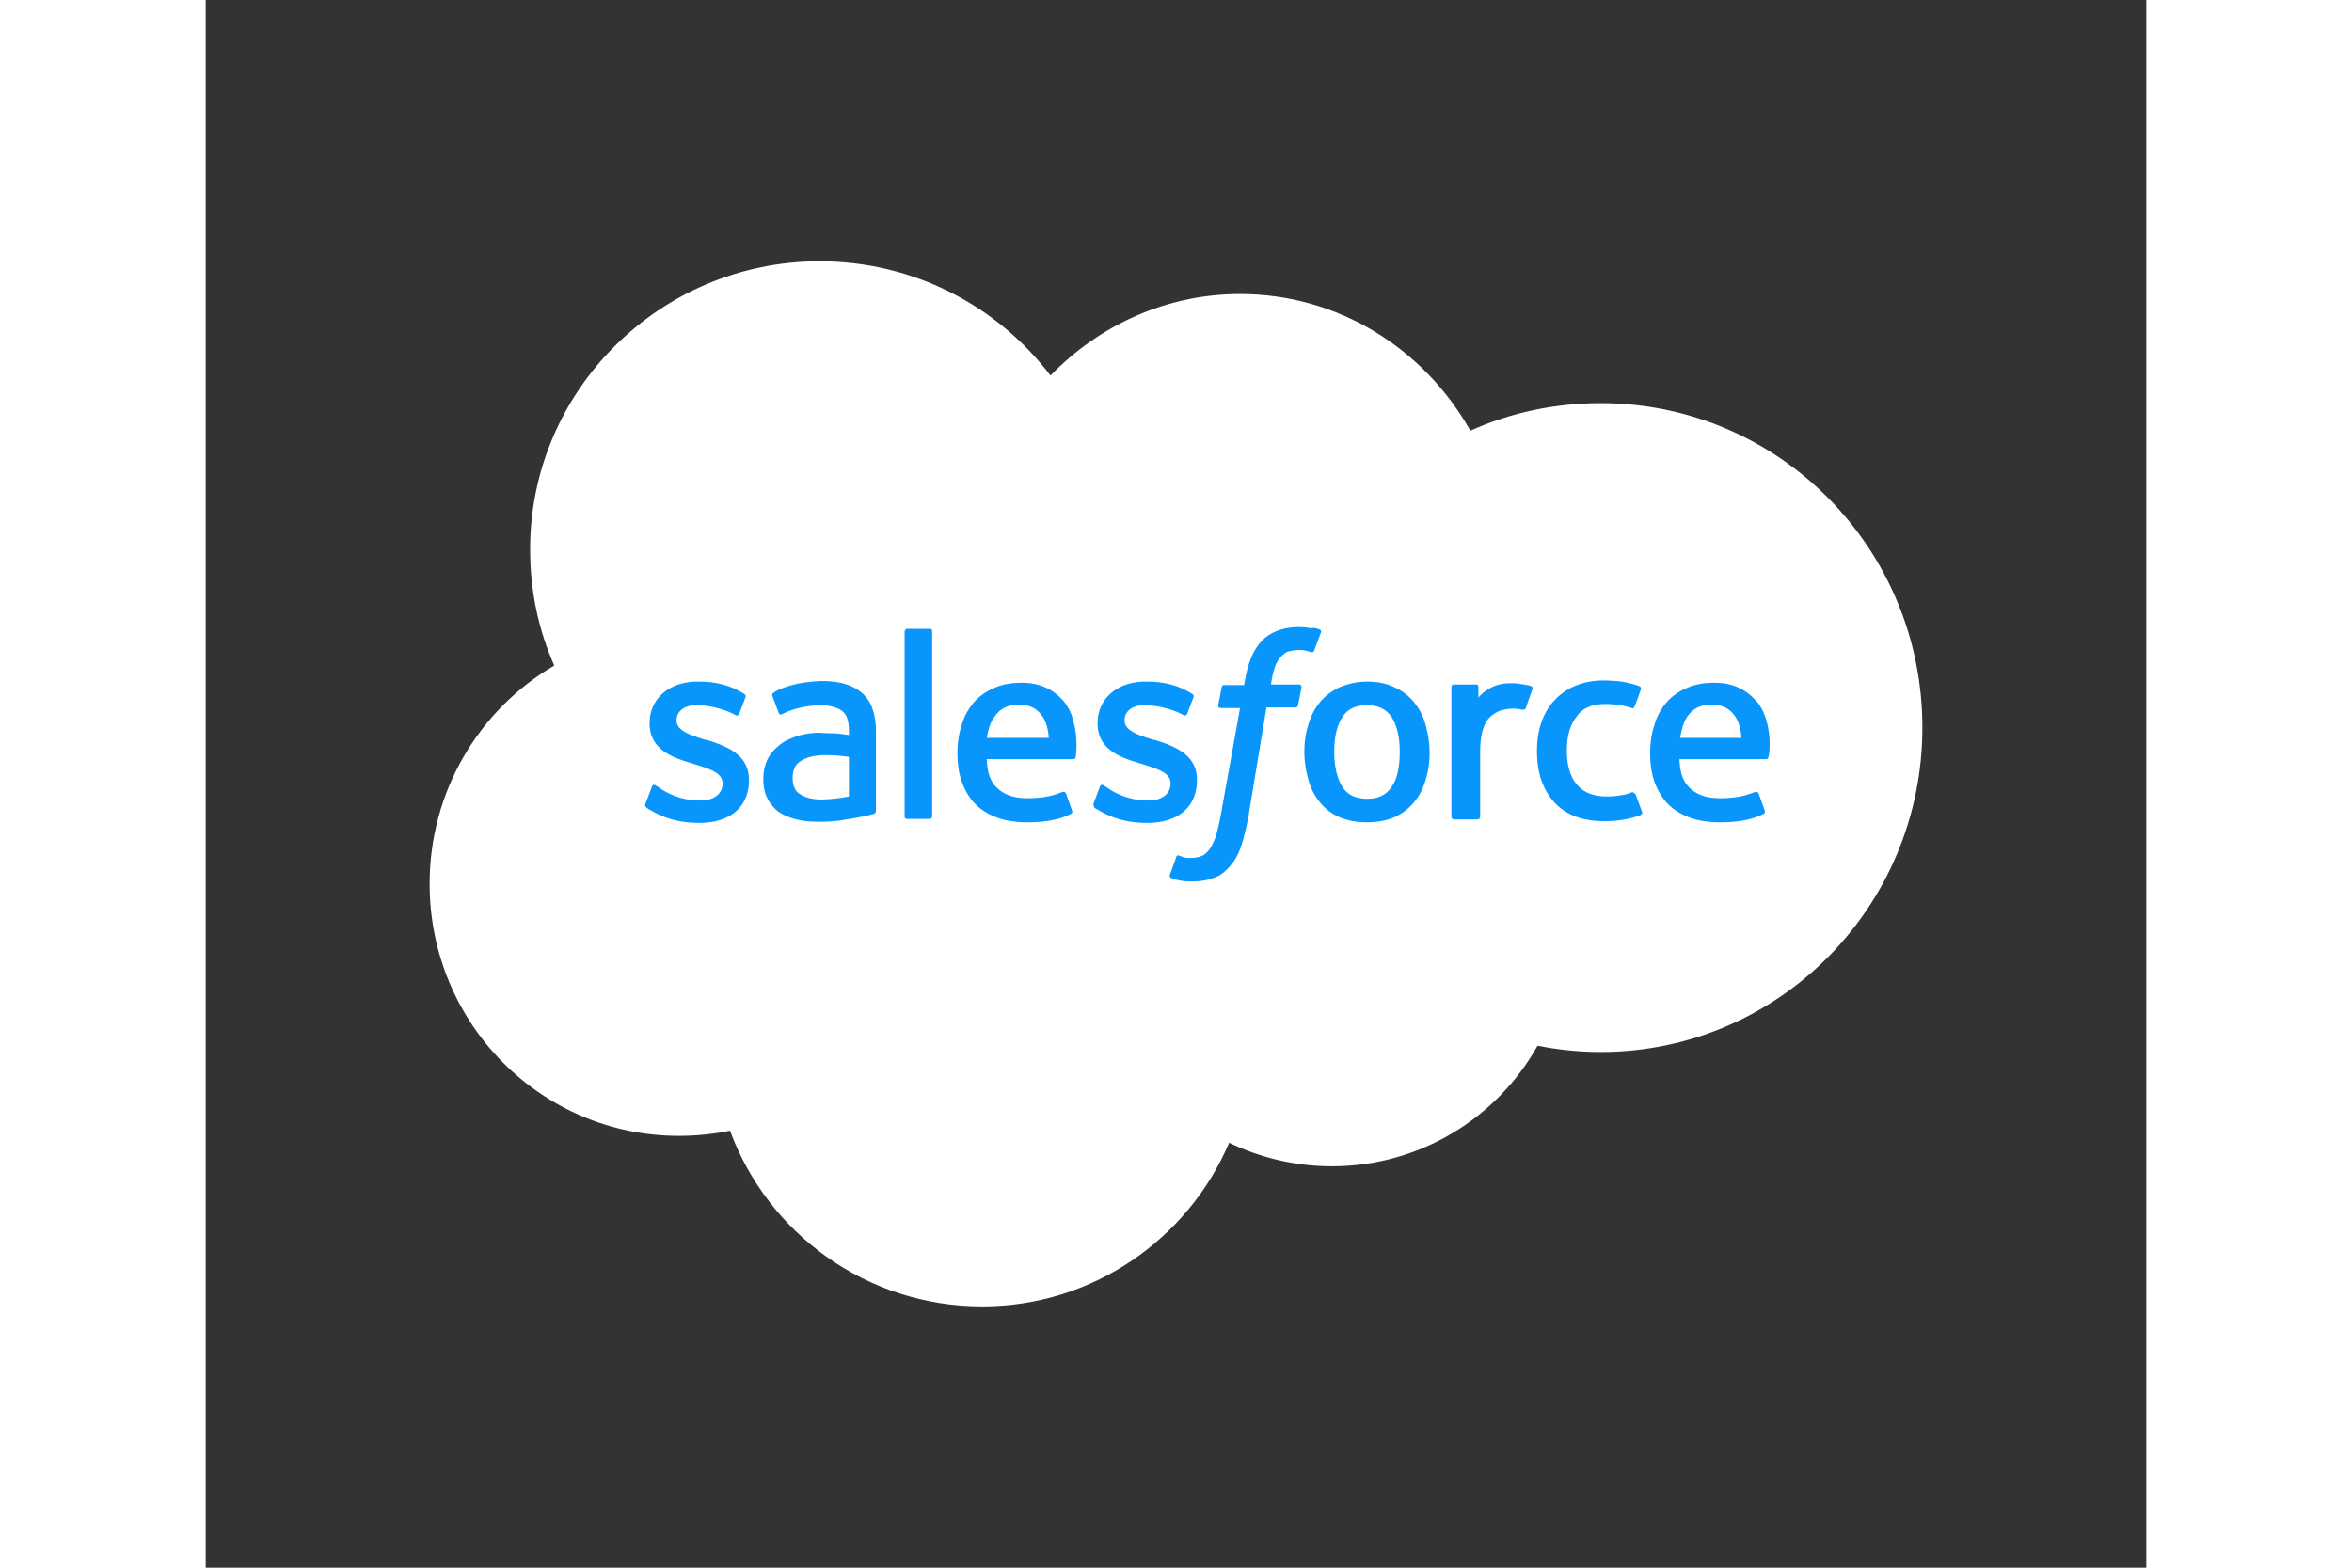 <?xml version="1.0" encoding="UTF-8" standalone="no"?>
<svg
   xmlns:dc="http://purl.org/dc/elements/1.1/"
   xmlns:cc="http://creativecommons.org/ns#"
   xmlns:rdf="http://www.w3.org/1999/02/22-rdf-syntax-ns#"
   xmlns:svg="http://www.w3.org/2000/svg"
   xmlns="http://www.w3.org/2000/svg"
   xmlns:sodipodi="http://sodipodi.sourceforge.net/DTD/sodipodi-0.dtd"
   xmlns:inkscape="http://www.inkscape.org/namespaces/inkscape"
   height="800"
   width="1200"
   viewBox="-38.985 -45.5 337.87 273"
   version="1.1"
   id="svg26"
   sodipodi:docname="Salesforce.com-Logo.wine.svg"
   inkscape:version="1.0.2 (e86c870879, 2021-01-15, custom)">
  <rect x="-38.985" y="-45.5" width="337.87" height="273" fill="#333333" stroke="none"/>
  <defs
     id="defs30" />
  <sodipodi:namedview
     pagecolor="#ffffff"
     bordercolor="#666666"
     borderopacity="1"
     objecttolerance="10"
     gridtolerance="10"
     guidetolerance="10"
     inkscape:pageopacity="0"
     inkscape:pageshadow="2"
     inkscape:window-width="1920"
     inkscape:window-height="1011"
     id="namedview28"
     showgrid="false"
     inkscape:zoom="1.0266667"
     inkscape:cx="412.5"
     inkscape:cy="400"
     inkscape:window-x="-9"
     inkscape:window-y="-9"
     inkscape:window-maximized="1"
     inkscape:current-layer="svg26" />
  <path
     d="M108.1 19.9c8.4-8.7 20.1-14.2 33-14.2 17.2 0 32.1 9.6 40.1 23.8 6.9-3.1 14.6-4.8 22.7-4.8 31 0 56 25.3 56 56.5s-25.1 56.5-56 56.5c-3.8 0-7.5-.4-11-1.1-7 12.5-20.4 21-35.8 21-6.4 0-12.5-1.5-17.9-4.1-7.1 16.7-23.7 28.5-43 28.5-20.1 0-37.3-12.7-43.9-30.6-2.9.6-5.9.9-8.9.9-24 0-43.4-19.6-43.4-43.9 0-16.2 8.7-30.4 21.7-38-2.7-6.1-4.2-12.9-4.2-20.1C17.4 22.6 40.1 0 67.9 0c16.4 0 31 7.8 40.2 19.9"
     fill="#00a1e0"
     id="path22"
     style="fill:#ffffff;fill-opacity:1" />
  <path
     d="M37.6 94.4l1.1-2.9c.2-.5.5-.3.7-.2.3.2.5.3.9.6 3.1 2 6 2 6.9 2 2.3 0 3.8-1.2 3.8-2.9v-.1c0-1.8-2.2-2.5-4.8-3.3l-.6-.2c-3.5-1-7.3-2.5-7.3-6.9v-.1c0-4.2 3.4-7.2 8.3-7.2h.5c2.9 0 5.6.8 7.6 2.1.2.1.4.3.3.6-.1.3-1 2.6-1.1 2.9-.2.5-.7.2-.7.2-1.8-1-4.5-1.7-6.8-1.7-2.1 0-3.4 1.1-3.4 2.6v.1c0 1.7 2.3 2.5 4.9 3.3l.5.1c3.5 1.1 7.2 2.6 7.2 6.9v.1c0 4.6-3.3 7.4-8.6 7.4-2.6 0-5.1-.4-7.8-1.8-.5-.3-1-.5-1.5-.9-.1-.2-.3-.3-.1-.7zm78 0l1.1-2.9c.2-.5.6-.3.7-.2.3.2.5.3.9.6 3.1 2 6 2 6.9 2 2.3 0 3.8-1.2 3.8-2.9v-.1c0-1.8-2.2-2.5-4.8-3.3l-.6-.2c-3.5-1-7.3-2.5-7.3-6.9v-.1c0-4.2 3.4-7.2 8.3-7.2h.5c2.9 0 5.6.8 7.6 2.1.2.1.4.3.3.6-.1.3-1 2.6-1.1 2.9-.2.5-.7.2-.7.2-1.8-1-4.5-1.7-6.8-1.7-2.1 0-3.4 1.1-3.4 2.6v.1c0 1.7 2.3 2.5 4.9 3.3l.5.1c3.5 1.1 7.2 2.6 7.2 6.9v.1c0 4.6-3.3 7.4-8.6 7.4-2.6 0-5.1-.4-7.8-1.8-.5-.3-1-.5-1.5-.9 0-.2-.2-.3-.1-.7zm57.8-13.7c.4 1.5.7 3.1.7 4.8 0 1.7-.2 3.3-.7 4.8-.4 1.5-1.1 2.8-2 3.9-.9 1.1-2.1 2-3.4 2.6-1.4.6-3 .9-4.8.9-1.8 0-3.4-.3-4.8-.9-1.4-.6-2.5-1.5-3.4-2.6-.9-1.1-1.6-2.4-2-3.9-.4-1.5-.7-3.1-.7-4.8 0-1.7.2-3.3.7-4.8.4-1.5 1.1-2.8 2-3.9.9-1.1 2.1-2 3.4-2.6 1.4-.6 3-1 4.8-1 1.8 0 3.4.3 4.8 1 1.4.6 2.5 1.5 3.4 2.6.9 1.1 1.6 2.4 2 3.9zm-4.5 4.7c0-2.6-.5-4.6-1.4-6-.9-1.4-2.4-2.1-4.3-2.1-2 0-3.4.7-4.3 2.1-.9 1.4-1.4 3.4-1.4 6s.5 4.6 1.4 6.1c.9 1.4 2.3 2.1 4.3 2.1s3.4-.7 4.3-2.1c1-1.4 1.4-3.5 1.4-6.1zm41.1 7.5l1.1 3c.1.4-.2.5-.2.5-1.7.7-4 1.1-6.3 1.1-3.9 0-6.8-1.1-8.8-3.3-2-2.2-3-5.2-3-8.9 0-1.7.2-3.3.7-4.8.5-1.5 1.2-2.8 2.2-3.9 1-1.1 2.2-2 3.6-2.6 1.4-.6 3.1-1 5-1 1.3 0 2.4.1 3.3.2 1 .2 2.4.5 3 .8.1 0 .4.2.3.5-.4 1.2-.7 2-1.1 3-.2.5-.5.3-.5.3-1.5-.5-2.9-.7-4.7-.7-2.2 0-3.9.7-4.9 2.2-1.1 1.4-1.7 3.3-1.7 5.9 0 2.8.7 4.8 1.9 6.1 1.2 1.3 2.9 1.9 5.1 1.9.9 0 1.7-.1 2.4-.2s1.4-.3 2.1-.6c-.1.2.3.1.5.5zm22.7-13.1c1 3.4.5 6.3.4 6.5 0 .4-.4.4-.4.4h-15.1c.1 2.3.6 3.9 1.8 5 1.1 1.1 2.8 1.8 5.2 1.8 3.6 0 5.1-.7 6.2-1.1 0 0 .4-.1.6.3l1 2.8c.2.5 0 .6-.1.7-.9.5-3.2 1.5-7.6 1.5-2.1 0-4-.3-5.5-.9-1.5-.6-2.8-1.4-3.8-2.5s-1.7-2.4-2.2-3.8c-.5-1.5-.7-3.1-.7-4.8 0-1.7.2-3.3.7-4.8.4-1.5 1.1-2.8 2-3.9.9-1.1 2.1-2 3.5-2.6 1.4-.7 3.1-1 5-1 1.6 0 3.1.3 4.3.9.9.4 1.9 1.1 2.9 2.2.5.4 1.4 1.9 1.8 3.3zm-15 3.2h10.7c-.1-1.4-.4-2.6-1-3.6-.9-1.4-2.2-2.2-4.2-2.2s-3.4.8-4.3 2.2c-.6.9-.9 2.1-1.2 3.6zM112 79.8c1 3.4.5 6.3.5 6.5 0 .4-.4.4-.4.4H97c.1 2.3.6 3.9 1.8 5 1.1 1.1 2.8 1.8 5.2 1.8 3.6 0 5.1-.7 6.2-1.1 0 0 .4-.1.6.3l1 2.8c.2.5 0 .6-.1.7-.9.5-3.2 1.5-7.6 1.5-2.1 0-4-.3-5.5-.9-1.5-.6-2.8-1.4-3.8-2.5s-1.7-2.4-2.2-3.8c-.5-1.5-.7-3.1-.7-4.8 0-1.7.2-3.3.7-4.8.4-1.5 1.1-2.8 2-3.9.9-1.1 2.1-2 3.5-2.6 1.4-.7 3.1-1 5-1 1.6 0 3.1.3 4.3.9.9.4 1.9 1.1 2.9 2.2.4.4 1.4 1.9 1.7 3.3zM97 83h10.8c-.1-1.4-.4-2.6-1-3.6-.9-1.4-2.2-2.2-4.2-2.2s-3.4.8-4.3 2.2c-.7.9-1 2.1-1.3 3.6zm-26.5-.8s1.2.1 2.5.3v-.6c0-2-.4-3-1.2-3.6-.8-.6-2.1-1-3.7-1 0 0-3.7 0-6.6 1.5-.1.1-.2.1-.2.1s-.4.1-.5-.2l-1.1-2.9c-.2-.4.1-.6.1-.6 1.4-1.1 4.6-1.7 4.6-1.7 1.1-.2 2.9-.4 4-.4 3 0 5.3.7 6.9 2.1 1.6 1.4 2.4 3.6 2.4 6.7v13.8s0 .4-.3.5c0 0-.6.2-1.1.3-.5.1-2.3.5-3.8.7-1.5.3-3 .4-4.6.4-1.5 0-2.8-.1-4-.4-1.2-.3-2.2-.7-3.1-1.3-.8-.6-1.5-1.4-2-2.4-.5-.9-.7-2.1-.7-3.4 0-1.3.3-2.5.8-3.5s1.3-1.8 2.2-2.5c.9-.7 2-1.1 3.1-1.5 1.2-.3 2.4-.5 3.7-.5 1.2.1 2 .1 2.6.1zm-6 10.6s1.4 1.1 4.4.9c2.2-.1 4.1-.5 4.1-.5v-6.9s-1.9-.3-4.1-.3c-3.1 0-4.4 1.1-4.4 1.1-.9.6-1.3 1.6-1.3 2.9 0 .8.2 1.5.5 2 .1.2.2.4.8.8zM192 74.5c-.1.4-.9 2.5-1.1 3.2-.1.3-.3.4-.6.4 0 0-.9-.2-1.7-.2-.5 0-1.3.1-2 .3-.7.2-1.3.6-1.9 1.1-.6.5-1 1.3-1.3 2.2-.3.9-.5 2.4-.5 4v11.2c0 .3-.2.5-.5.5h-4c-.3 0-.5-.2-.5-.5V74.2c0-.3.2-.5.4-.5h3.9c.3 0 .4.2.4.5V76c.6-.8 1.6-1.5 2.5-1.9.9-.4 2-.7 3.9-.6 1 .1 2.3.3 2.5.4.4.1.6.2.5.6zm-37.1-10.4c.1 0 .4.2.3.5l-1.2 3.2c-.1.2-.2.4-.7.2-.1 0-.3-.1-.8-.2-.3-.1-.8-.1-1.2-.1-.6 0-1.1.1-1.6.2s-.9.4-1.3.8a5 5 0 00-1.1 1.6c-.6 1.6-.8 3.3-.8 3.4h4.8c.4 0 .5.2.5.5l-.6 3.1c-.1.5-.5.4-.5.4h-5L142.5 97c-.4 2-.8 3.7-1.3 5.1-.5 1.4-1.1 2.4-2 3.4-.8.9-1.7 1.6-2.8 1.9-1 .4-2.3.6-3.7.6-.7 0-1.4 0-2.2-.2-.6-.1-.9-.2-1.4-.4-.2-.1-.3-.3-.2-.6.1-.3 1-2.7 1.1-3.1.2-.4.5-.2.5-.2.3.1.5.2.8.3.4.1.8.1 1.2.1.7 0 1.3-.1 1.8-.3.6-.2 1-.6 1.4-1.1.4-.5.7-1.2 1.1-2.1.3-.9.6-2.2.9-3.7l3.4-18.9h-3.3c-.4 0-.5-.2-.5-.5l.6-3.1c.1-.5.5-.4.5-.4h3.4l.2-1c.5-3 1.5-5.3 3-6.8s3.7-2.3 6.4-2.3c.8 0 1.5.1 2.1.2.4-.1.9 0 1.4.2zM87.5 96.6c0 .3-.2.5-.4.5h-4c-.3 0-.4-.2-.4-.5V64.5c0-.2.2-.5.4-.5h4c.3 0 .4.2.4.5z"
     fill="#fff"
     id="path24"
     style="fill:#0896fc;fill-opacity:1" />
</svg>
